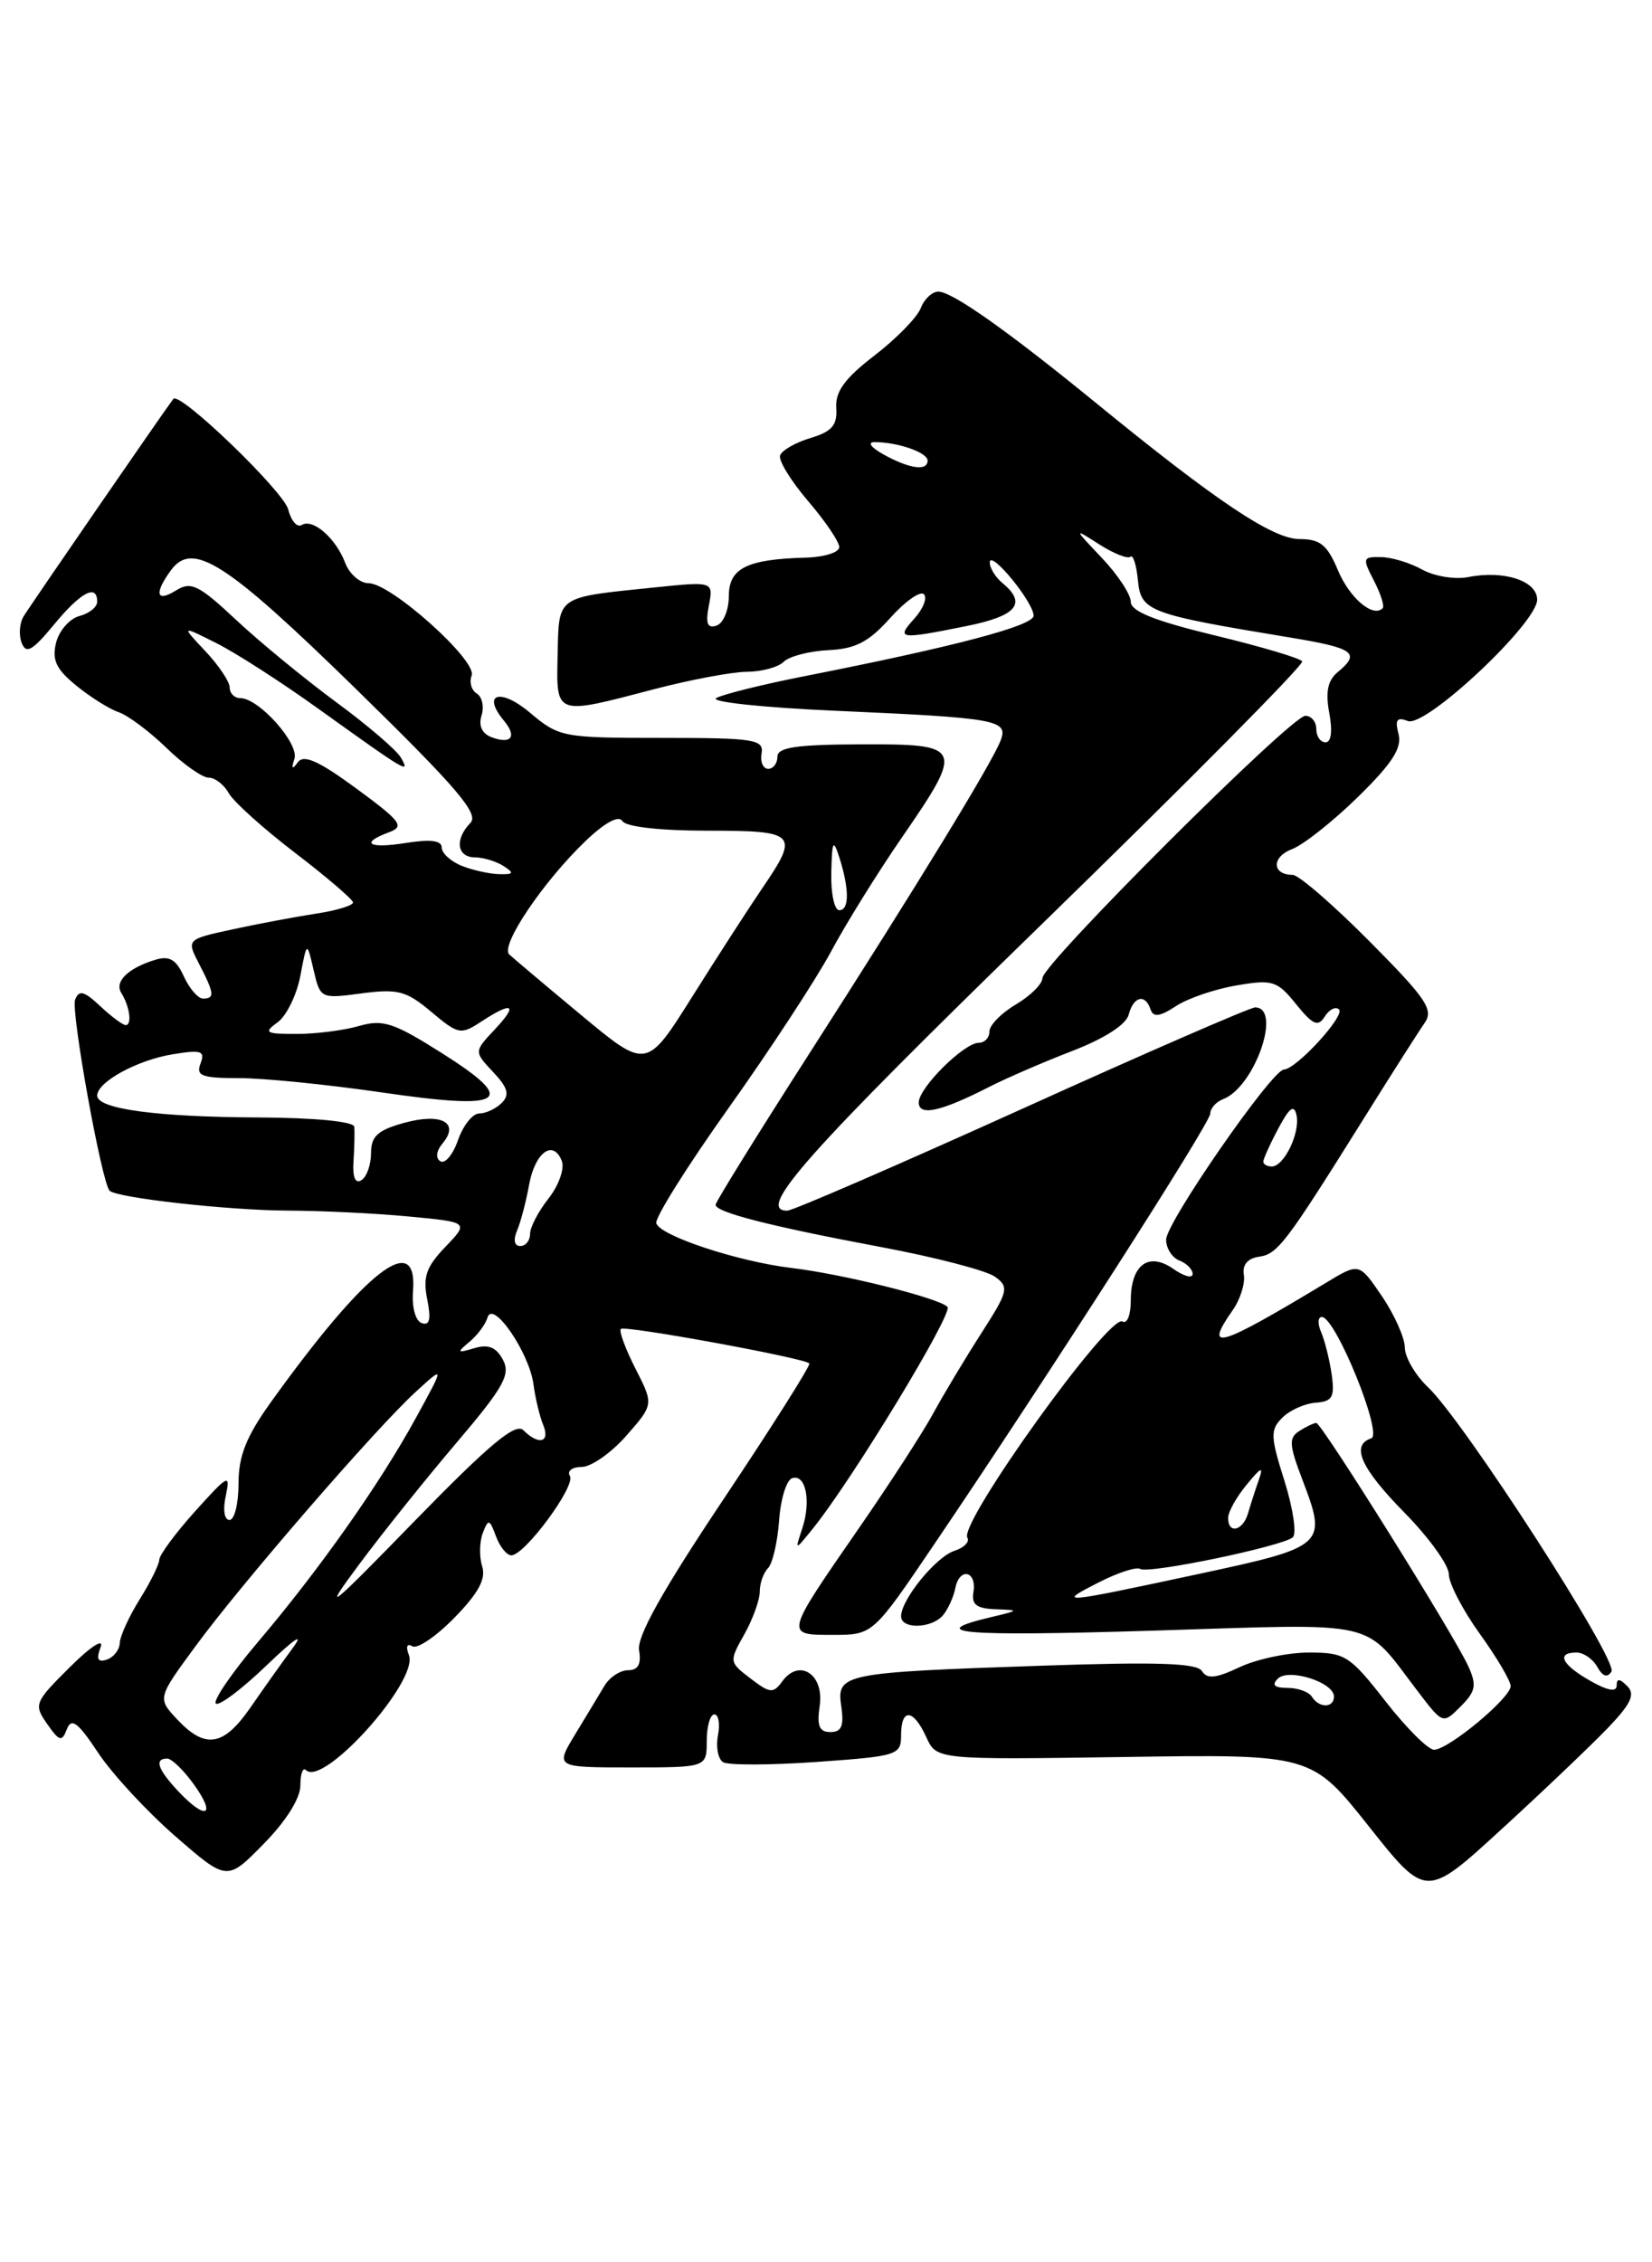 <?xml version="1.0" encoding="UTF-8" standalone="no"?>
<!DOCTYPE svg PUBLIC "-//W3C//DTD SVG 1.1//EN" "http://www.w3.org/Graphics/SVG/1.1/DTD/svg11.dtd" >
<svg xmlns="http://www.w3.org/2000/svg" xmlns:xlink="http://www.w3.org/1999/xlink" version="1.1" viewBox="0 0 187 256">
 <g >
 <path fill="currentColor"
d=" M 181.95 195.59 C 184.63 192.80 185.13 191.73 184.20 190.80 C 183.32 189.92 183.00 189.91 183.00 190.75 C 183.00 191.50 181.95 191.31 180.01 190.20 C 176.78 188.37 176.12 187.00 178.45 187.00 C 179.25 187.00 180.31 187.73 180.81 188.63 C 181.42 189.72 181.95 189.89 182.41 189.15 C 183.18 187.90 165.72 160.84 161.65 156.98 C 160.21 155.62 159.03 153.59 159.02 152.48 C 159.01 151.37 157.84 148.76 156.43 146.68 C 153.85 142.89 153.85 142.89 150.18 145.11 C 137.86 152.54 136.19 153.03 139.55 148.24 C 140.40 147.02 140.96 145.23 140.80 144.26 C 140.61 143.13 141.22 142.40 142.51 142.21 C 144.63 141.91 145.52 140.74 154.42 126.50 C 157.51 121.55 160.59 116.72 161.26 115.76 C 162.31 114.26 161.47 113.01 155.01 106.51 C 150.91 102.38 147.00 99.00 146.33 99.00 C 143.98 99.00 143.91 96.99 146.23 96.10 C 147.53 95.61 150.90 92.94 153.72 90.18 C 157.59 86.39 158.72 84.64 158.31 83.06 C 157.88 81.44 158.12 81.11 159.36 81.59 C 161.37 82.36 174.00 70.52 174.00 67.86 C 174.00 65.73 170.25 64.50 166.21 65.30 C 164.72 65.60 162.38 65.22 161.00 64.46 C 159.62 63.69 157.51 63.05 156.31 63.04 C 154.25 63.00 154.20 63.16 155.52 65.70 C 156.29 67.19 156.74 68.60 156.51 68.83 C 155.41 69.93 152.76 67.67 151.44 64.51 C 150.24 61.65 149.44 61.00 147.10 61.00 C 144.07 61.00 137.70 56.74 124.05 45.59 C 114.08 37.45 107.78 33.00 106.22 33.00 C 105.51 33.00 104.61 33.85 104.22 34.88 C 103.82 35.91 101.47 38.32 99.00 40.22 C 95.63 42.81 94.54 44.30 94.66 46.16 C 94.79 48.12 94.19 48.83 91.73 49.57 C 90.03 50.08 88.48 50.97 88.30 51.55 C 88.12 52.13 89.55 54.45 91.48 56.71 C 93.42 58.97 95.00 61.31 95.00 61.91 C 95.00 62.51 93.31 63.04 91.25 63.10 C 84.53 63.28 82.50 64.29 82.50 67.47 C 82.50 69.04 81.87 70.54 81.11 70.79 C 80.07 71.14 79.85 70.57 80.24 68.53 C 80.76 65.79 80.76 65.79 74.13 66.47 C 62.86 67.63 63.28 67.34 63.12 74.08 C 62.97 81.03 62.75 80.95 74.00 78.00 C 78.12 76.92 82.87 76.03 84.55 76.02 C 86.23 76.01 88.10 75.50 88.72 74.88 C 89.33 74.27 91.60 73.68 93.76 73.57 C 96.84 73.43 98.35 72.64 100.76 69.94 C 102.45 68.05 104.17 66.84 104.58 67.24 C 104.99 67.65 104.50 68.89 103.51 69.99 C 101.39 72.33 101.77 72.38 109.33 70.86 C 115.08 69.71 116.28 68.31 113.50 66.00 C 112.67 65.32 112.02 64.25 112.04 63.63 C 112.08 62.16 116.99 68.13 117.00 69.67 C 117.00 70.81 108.15 73.15 91.00 76.53 C 86.33 77.45 81.86 78.56 81.08 78.99 C 80.29 79.42 86.37 80.07 94.58 80.43 C 112.87 81.24 114.14 81.47 113.28 83.76 C 112.34 86.26 103.97 99.95 91.67 119.13 C 85.80 128.28 81.00 136.02 81.00 136.33 C 81.00 137.18 87.13 138.75 99.70 141.11 C 105.86 142.26 111.69 143.78 112.64 144.48 C 114.25 145.65 114.13 146.12 111.08 150.87 C 109.27 153.69 106.82 157.77 105.64 159.93 C 104.47 162.09 100.67 167.95 97.21 172.95 C 88.78 185.14 88.81 185.00 94.30 185.00 C 98.81 185.00 98.81 185.00 105.75 174.75 C 118.67 155.67 137.00 127.08 137.00 126.01 C 137.00 125.42 137.65 124.69 138.45 124.38 C 142.03 123.01 145.16 114.00 142.07 114.00 C 141.52 114.00 129.63 119.17 115.65 125.50 C 101.67 131.82 89.73 137.00 89.11 137.00 C 85.51 137.00 91.26 130.53 118.01 104.50 C 134.40 88.55 147.63 75.20 147.40 74.84 C 147.18 74.48 142.72 73.16 137.50 71.90 C 130.72 70.26 128.00 69.18 128.00 68.10 C 128.00 67.27 126.54 65.05 124.75 63.16 C 121.50 59.73 121.50 59.73 124.46 61.62 C 126.08 62.65 127.66 63.27 127.96 63.00 C 128.26 62.73 128.64 63.93 128.81 65.68 C 129.15 69.18 129.96 69.49 146.02 72.14 C 153.30 73.34 154.05 73.89 151.42 76.06 C 150.29 77.00 150.02 78.31 150.47 80.69 C 150.85 82.72 150.69 84.00 150.05 84.00 C 149.47 84.00 149.00 83.33 149.00 82.50 C 149.00 81.67 148.44 81.00 147.76 81.00 C 146.16 81.00 118.00 109.09 118.00 110.68 C 118.00 111.34 116.65 112.68 115.00 113.66 C 113.35 114.63 112.00 116.01 112.00 116.72 C 112.00 117.42 111.46 118.00 110.80 118.00 C 109.13 118.00 104.00 123.09 104.00 124.75 C 104.00 126.35 106.50 125.79 112.00 122.98 C 113.92 122.00 118.15 120.17 121.39 118.92 C 125.00 117.53 127.46 115.95 127.76 114.83 C 128.30 112.74 129.64 112.41 130.24 114.23 C 130.55 115.14 131.28 115.05 133.10 113.86 C 134.44 112.97 137.54 111.92 139.97 111.51 C 144.06 110.81 144.57 110.98 146.71 113.63 C 148.62 115.99 149.19 116.24 149.96 115.03 C 150.47 114.22 151.20 113.86 151.57 114.23 C 152.28 114.95 146.74 120.98 145.33 121.03 C 143.96 121.09 132.00 138.35 132.00 140.28 C 132.00 141.26 132.68 142.32 133.50 142.64 C 134.32 142.95 135.00 143.64 135.00 144.16 C 135.00 144.69 134.02 144.43 132.82 143.59 C 130.01 141.62 128.00 143.12 128.00 147.18 C 128.00 148.80 127.58 149.86 127.06 149.54 C 125.57 148.62 108.51 172.39 109.50 174.00 C 109.79 174.47 109.13 175.14 108.04 175.49 C 105.96 176.15 102.00 181.01 102.00 182.90 C 102.00 184.40 105.52 184.29 106.77 182.75 C 107.33 182.06 107.95 180.69 108.14 179.70 C 108.61 177.32 110.59 177.76 110.19 180.15 C 109.95 181.57 110.53 182.02 112.69 182.10 C 115.42 182.20 115.41 182.23 112.20 182.99 C 104.43 184.83 108.87 185.19 130.65 184.52 C 156.57 183.71 154.21 183.17 160.45 191.34 C 163.33 195.12 163.33 195.12 165.34 193.10 C 167.05 191.39 167.18 190.70 166.21 188.56 C 164.58 184.98 149.60 161.02 149.00 161.02 C 148.72 161.03 147.86 161.43 147.08 161.93 C 145.87 162.70 145.92 163.50 147.41 167.40 C 150.26 174.88 150.10 175.02 135.50 178.15 C 119.85 181.50 119.55 181.52 124.44 179.03 C 126.56 177.95 128.64 177.28 129.07 177.54 C 130.02 178.13 145.17 174.98 146.34 173.96 C 146.80 173.56 146.37 170.69 145.40 167.59 C 143.80 162.54 143.78 161.79 145.15 160.43 C 145.98 159.59 147.68 158.82 148.92 158.73 C 150.83 158.59 151.10 158.10 150.74 155.53 C 150.50 153.86 149.96 151.71 149.55 150.75 C 149.13 149.79 149.17 149.01 149.64 149.03 C 151.20 149.08 156.57 162.31 155.22 162.76 C 152.87 163.54 154.04 166.15 159.00 171.19 C 161.75 173.99 164.00 177.11 164.00 178.13 C 164.00 179.16 165.57 182.19 167.50 184.87 C 169.43 187.55 171.00 190.21 171.00 190.80 C 171.00 192.14 163.95 198.00 162.33 198.00 C 161.66 198.00 159.18 195.53 156.82 192.50 C 152.78 187.33 152.26 187.00 148.16 187.00 C 145.77 187.00 142.23 187.75 140.31 188.66 C 137.64 189.92 136.64 190.03 136.06 189.10 C 135.50 188.19 131.00 188.04 117.91 188.49 C 95.30 189.26 94.68 189.39 95.23 193.10 C 95.55 195.30 95.26 196.00 94.00 196.00 C 92.73 196.00 92.45 195.30 92.79 193.01 C 93.30 189.47 90.48 187.62 88.56 190.25 C 87.53 191.66 87.17 191.63 84.96 189.94 C 82.53 188.09 82.52 188.02 84.25 184.95 C 85.21 183.24 86.00 181.06 86.00 180.12 C 86.00 179.17 86.42 177.97 86.94 177.45 C 87.45 176.93 88.01 174.51 88.19 172.08 C 88.36 169.65 89.02 167.48 89.67 167.27 C 91.22 166.76 91.84 169.89 90.80 173.00 C 89.97 175.50 89.97 175.50 91.99 173.00 C 96.45 167.49 107.95 148.55 107.25 147.88 C 106.20 146.86 95.40 144.17 89.58 143.48 C 83.51 142.75 74.74 139.85 74.29 138.43 C 74.10 137.84 77.77 131.99 82.44 125.43 C 87.11 118.87 92.33 110.90 94.04 107.73 C 95.74 104.55 99.36 98.73 102.07 94.80 C 109.17 84.49 109.04 84.19 97.50 84.23 C 90.14 84.25 88.00 84.57 88.00 85.63 C 88.00 86.38 87.53 87.00 86.96 87.00 C 86.38 87.00 86.04 86.21 86.21 85.25 C 86.47 83.67 85.39 83.50 74.94 83.50 C 63.68 83.50 63.30 83.43 59.98 80.64 C 56.62 77.81 54.49 78.48 57.05 81.56 C 58.56 83.38 57.87 84.27 55.61 83.41 C 54.55 83.00 54.15 82.10 54.51 80.97 C 54.82 79.98 54.58 78.86 53.97 78.48 C 53.36 78.11 53.10 77.19 53.39 76.44 C 54.03 74.76 44.26 66.00 41.74 66.00 C 40.76 66.00 39.56 64.97 39.08 63.71 C 38.01 60.89 35.41 58.63 34.15 59.41 C 33.64 59.73 32.95 58.94 32.63 57.66 C 32.11 55.59 20.31 44.23 19.62 45.14 C 18.65 46.40 3.34 68.63 2.67 69.75 C 2.21 70.50 2.11 71.85 2.45 72.74 C 2.95 74.05 3.67 73.64 6.11 70.68 C 9.14 67.01 11.00 66.02 11.00 68.09 C 11.00 68.70 10.10 69.42 8.99 69.71 C 7.88 70.00 6.70 71.36 6.35 72.72 C 5.86 74.68 6.35 75.72 8.62 77.57 C 10.20 78.87 12.37 80.23 13.43 80.59 C 14.49 80.95 16.92 82.77 18.83 84.62 C 20.74 86.48 22.90 88.00 23.62 88.00 C 24.34 88.00 25.36 88.79 25.89 89.75 C 26.42 90.71 29.80 93.75 33.39 96.50 C 36.99 99.25 39.94 101.78 39.96 102.12 C 39.98 102.46 38.09 103.04 35.75 103.39 C 33.41 103.75 29.16 104.55 26.30 105.17 C 21.10 106.30 21.10 106.30 22.55 109.10 C 24.27 112.42 24.33 113.00 22.98 113.00 C 22.42 113.00 21.44 111.87 20.81 110.49 C 19.94 108.57 19.17 108.12 17.58 108.61 C 14.49 109.55 12.93 111.08 13.73 112.36 C 14.68 113.88 14.97 116.00 14.23 116.00 C 13.90 116.00 12.60 115.03 11.34 113.85 C 9.51 112.13 8.94 111.99 8.50 113.13 C 8.01 114.43 11.51 133.85 12.41 134.74 C 13.22 135.55 25.84 136.96 32.50 136.99 C 36.35 137.00 42.56 137.30 46.29 137.66 C 53.09 138.30 53.09 138.30 50.41 141.10 C 48.24 143.36 47.85 144.49 48.36 147.03 C 48.81 149.29 48.64 150.04 47.74 149.72 C 47.03 149.47 46.61 147.94 46.75 146.14 C 47.32 139.11 41.39 143.73 30.69 158.63 C 27.87 162.56 27.00 164.74 27.00 167.88 C 27.00 170.15 26.54 172.00 25.98 172.00 C 25.39 172.00 25.21 170.84 25.56 169.25 C 26.10 166.71 25.84 166.85 22.10 171.00 C 19.88 173.47 18.04 175.95 18.03 176.50 C 18.01 177.05 17.01 179.07 15.80 181.00 C 14.60 182.93 13.59 185.14 13.56 185.91 C 13.53 186.69 12.87 187.54 12.09 187.80 C 11.07 188.14 10.87 187.76 11.39 186.39 C 11.78 185.33 10.26 186.31 7.92 188.64 C 3.90 192.63 3.80 192.88 5.33 195.07 C 6.73 197.07 7.01 197.14 7.57 195.67 C 8.09 194.34 8.82 194.89 11.10 198.33 C 12.68 200.72 16.61 204.97 19.84 207.78 C 25.70 212.88 25.70 212.88 29.85 208.65 C 32.37 206.09 34.00 203.49 34.00 202.05 C 34.00 200.74 34.28 199.95 34.63 200.30 C 36.60 202.27 47.40 190.22 46.29 187.30 C 45.91 186.33 46.07 185.92 46.67 186.29 C 47.22 186.64 49.37 185.18 51.44 183.06 C 54.16 180.28 55.03 178.67 54.58 177.25 C 54.24 176.17 54.27 174.47 54.65 173.48 C 55.28 171.84 55.41 171.87 56.14 173.84 C 56.58 175.03 57.36 176.00 57.88 176.00 C 59.40 176.00 65.20 168.14 64.51 167.02 C 64.17 166.46 64.76 166.00 65.84 166.00 C 66.91 166.00 69.19 164.41 70.90 162.46 C 74.00 158.93 74.00 158.93 71.93 154.87 C 70.79 152.63 70.05 150.62 70.28 150.38 C 70.71 149.95 90.99 153.66 91.61 154.28 C 91.80 154.47 87.45 161.34 81.96 169.56 C 74.98 180.00 72.08 185.18 72.34 186.75 C 72.61 188.31 72.23 189.00 71.10 189.00 C 70.21 189.00 69.01 189.79 68.43 190.75 C 67.86 191.71 66.36 194.19 65.11 196.25 C 62.84 200.00 62.84 200.00 71.42 200.00 C 80.00 200.00 80.00 200.00 80.00 197.00 C 80.00 195.35 80.39 194.00 80.86 194.00 C 81.34 194.00 81.52 195.07 81.27 196.38 C 81.02 197.69 81.28 199.05 81.85 199.41 C 82.42 199.76 87.19 199.75 92.44 199.38 C 101.62 198.73 102.00 198.61 102.00 196.35 C 102.00 193.25 103.39 193.36 104.85 196.57 C 106.02 199.13 106.02 199.13 127.24 198.82 C 148.46 198.50 148.46 198.50 154.94 206.66 C 161.42 214.83 161.42 214.83 169.96 207.00 C 174.66 202.70 180.05 197.56 181.95 195.59 Z  M 20.17 202.69 C 17.84 200.20 17.44 199.00 18.93 199.00 C 19.44 199.00 20.83 200.35 22.00 202.00 C 24.52 205.54 23.29 206.00 20.17 202.69 Z  M 20.08 194.59 C 17.81 192.17 17.81 192.17 22.09 186.34 C 27.28 179.25 42.54 161.63 47.06 157.50 C 50.34 154.50 50.34 154.50 47.05 160.50 C 42.94 167.99 36.17 177.59 29.18 185.83 C 26.23 189.31 24.10 192.43 24.43 192.77 C 24.77 193.10 27.36 191.16 30.19 188.44 C 33.36 185.40 34.49 184.65 33.13 186.50 C 31.91 188.15 29.75 191.19 28.33 193.25 C 25.31 197.61 23.24 197.95 20.08 194.59 Z  M 148.50 192.00 C 148.16 191.45 146.92 191.00 145.74 191.00 C 144.26 191.00 143.92 190.68 144.64 189.96 C 145.86 188.74 151.00 190.36 151.00 191.98 C 151.00 193.29 149.31 193.31 148.50 192.00 Z  M 40.59 177.11 C 43.20 173.59 48.18 167.37 51.66 163.28 C 57.04 156.95 57.82 155.54 56.93 153.87 C 56.17 152.45 55.28 152.08 53.69 152.56 C 51.74 153.14 51.68 153.06 53.13 151.85 C 54.03 151.11 54.96 149.86 55.19 149.08 C 55.79 147.05 59.92 153.07 60.39 156.67 C 60.60 158.23 61.09 160.29 61.49 161.25 C 62.31 163.23 60.98 163.58 59.24 161.84 C 58.36 160.96 55.39 163.44 46.96 172.09 C 37.13 182.19 36.39 182.76 40.59 177.11 Z  M 139.02 171.75 C 139.03 171.06 139.98 169.38 141.12 168.00 C 142.79 165.97 143.05 165.88 142.48 167.50 C 142.09 168.60 141.55 170.29 141.27 171.25 C 140.69 173.25 138.99 173.63 139.02 171.75 Z  M 58.53 139.25 C 58.94 138.29 59.55 135.96 59.89 134.08 C 60.56 130.39 62.63 128.88 63.60 131.39 C 63.92 132.24 63.25 134.14 62.10 135.61 C 60.94 137.07 60.00 138.88 60.00 139.63 C 60.00 140.39 59.50 141.00 58.89 141.00 C 58.22 141.00 58.08 140.31 58.53 139.25 Z  M 40.02 131.36 C 40.12 129.79 40.16 128.05 40.10 127.50 C 40.04 126.91 35.63 126.48 29.25 126.45 C 17.75 126.40 11.00 125.49 11.00 123.98 C 11.00 122.43 15.55 119.95 19.56 119.30 C 22.80 118.77 23.24 118.92 22.70 120.34 C 22.16 121.75 22.82 122.00 27.10 122.00 C 29.87 122.00 37.10 122.73 43.16 123.61 C 57.23 125.67 58.75 124.69 50.02 119.17 C 44.56 115.72 43.36 115.32 40.64 116.10 C 38.92 116.60 35.74 117.00 33.57 117.00 C 30.03 117.00 29.81 116.86 31.44 115.67 C 32.44 114.94 33.59 112.57 34.00 110.42 C 34.74 106.50 34.74 106.50 35.50 109.77 C 36.25 113.01 36.30 113.03 40.93 112.41 C 45.04 111.87 45.99 112.12 48.82 114.50 C 51.88 117.07 52.16 117.13 54.48 115.60 C 58.05 113.27 58.69 113.64 56.00 116.50 C 53.65 119.00 53.65 119.00 55.82 121.31 C 57.50 123.09 57.72 123.88 56.79 124.81 C 56.14 125.46 54.99 126.00 54.25 126.00 C 53.50 126.00 52.43 127.35 51.85 129.00 C 51.28 130.65 50.38 131.73 49.85 131.41 C 49.28 131.06 49.38 130.24 50.11 129.37 C 52.06 127.02 49.94 125.90 45.72 127.07 C 42.75 127.89 42.00 128.58 42.00 130.49 C 42.00 131.80 41.51 133.18 40.91 133.55 C 40.21 133.99 39.89 133.21 40.02 131.36 Z  M 143.00 131.45 C 143.00 131.15 143.76 129.46 144.70 127.70 C 145.97 125.31 146.49 124.93 146.76 126.20 C 147.19 128.19 145.35 132.00 143.96 132.00 C 143.43 132.00 143.00 131.75 143.00 131.45 Z  M 65.84 114.91 C 61.80 111.55 58.11 108.44 57.64 108.00 C 56.60 107.01 61.48 99.77 66.29 95.16 C 68.47 93.08 70.03 92.23 70.45 92.91 C 70.85 93.56 74.70 94.00 80.06 94.00 C 90.20 94.00 90.51 94.32 86.28 100.52 C 84.79 102.71 81.23 108.21 78.38 112.75 C 73.19 121.01 73.19 121.01 65.84 114.91 Z  M 94.10 98.75 C 94.18 95.14 94.32 94.88 95.00 97.00 C 96.15 100.60 96.15 103.00 95.00 103.00 C 94.45 103.00 94.04 101.09 94.10 98.75 Z  M 52.25 97.97 C 51.01 97.47 50.00 96.54 50.00 95.90 C 50.00 95.11 48.74 94.95 46.00 95.38 C 41.73 96.07 40.68 95.42 44.03 94.18 C 45.83 93.52 45.40 92.95 40.34 89.23 C 36.06 86.09 34.38 85.34 33.71 86.26 C 33.07 87.14 32.96 87.02 33.33 85.86 C 33.88 84.13 29.30 79.00 27.20 79.00 C 26.54 79.00 26.00 78.46 26.00 77.80 C 26.00 77.15 24.76 75.29 23.25 73.69 C 20.50 70.77 20.50 70.77 24.50 72.78 C 26.70 73.88 31.92 77.24 36.09 80.24 C 46.11 87.42 46.46 87.63 45.38 85.73 C 44.89 84.88 41.60 82.06 38.06 79.46 C 34.52 76.85 29.42 72.67 26.74 70.16 C 22.49 66.18 21.62 65.76 19.93 66.81 C 17.69 68.21 17.42 67.18 19.34 64.54 C 21.81 61.17 25.55 63.56 40.28 77.95 C 51.73 89.14 54.26 92.10 53.25 93.12 C 51.45 94.96 51.71 97.00 53.75 97.02 C 54.71 97.02 56.17 97.47 57.00 98.00 C 58.24 98.80 58.15 98.96 56.50 98.92 C 55.40 98.89 53.49 98.47 52.25 97.97 Z  M 100.00 51.42 C 98.58 50.63 98.15 50.03 99.00 50.03 C 101.62 50.03 105.00 51.20 105.00 52.12 C 105.00 53.34 102.96 53.06 100.00 51.42 Z "/>
</g>
</svg>
